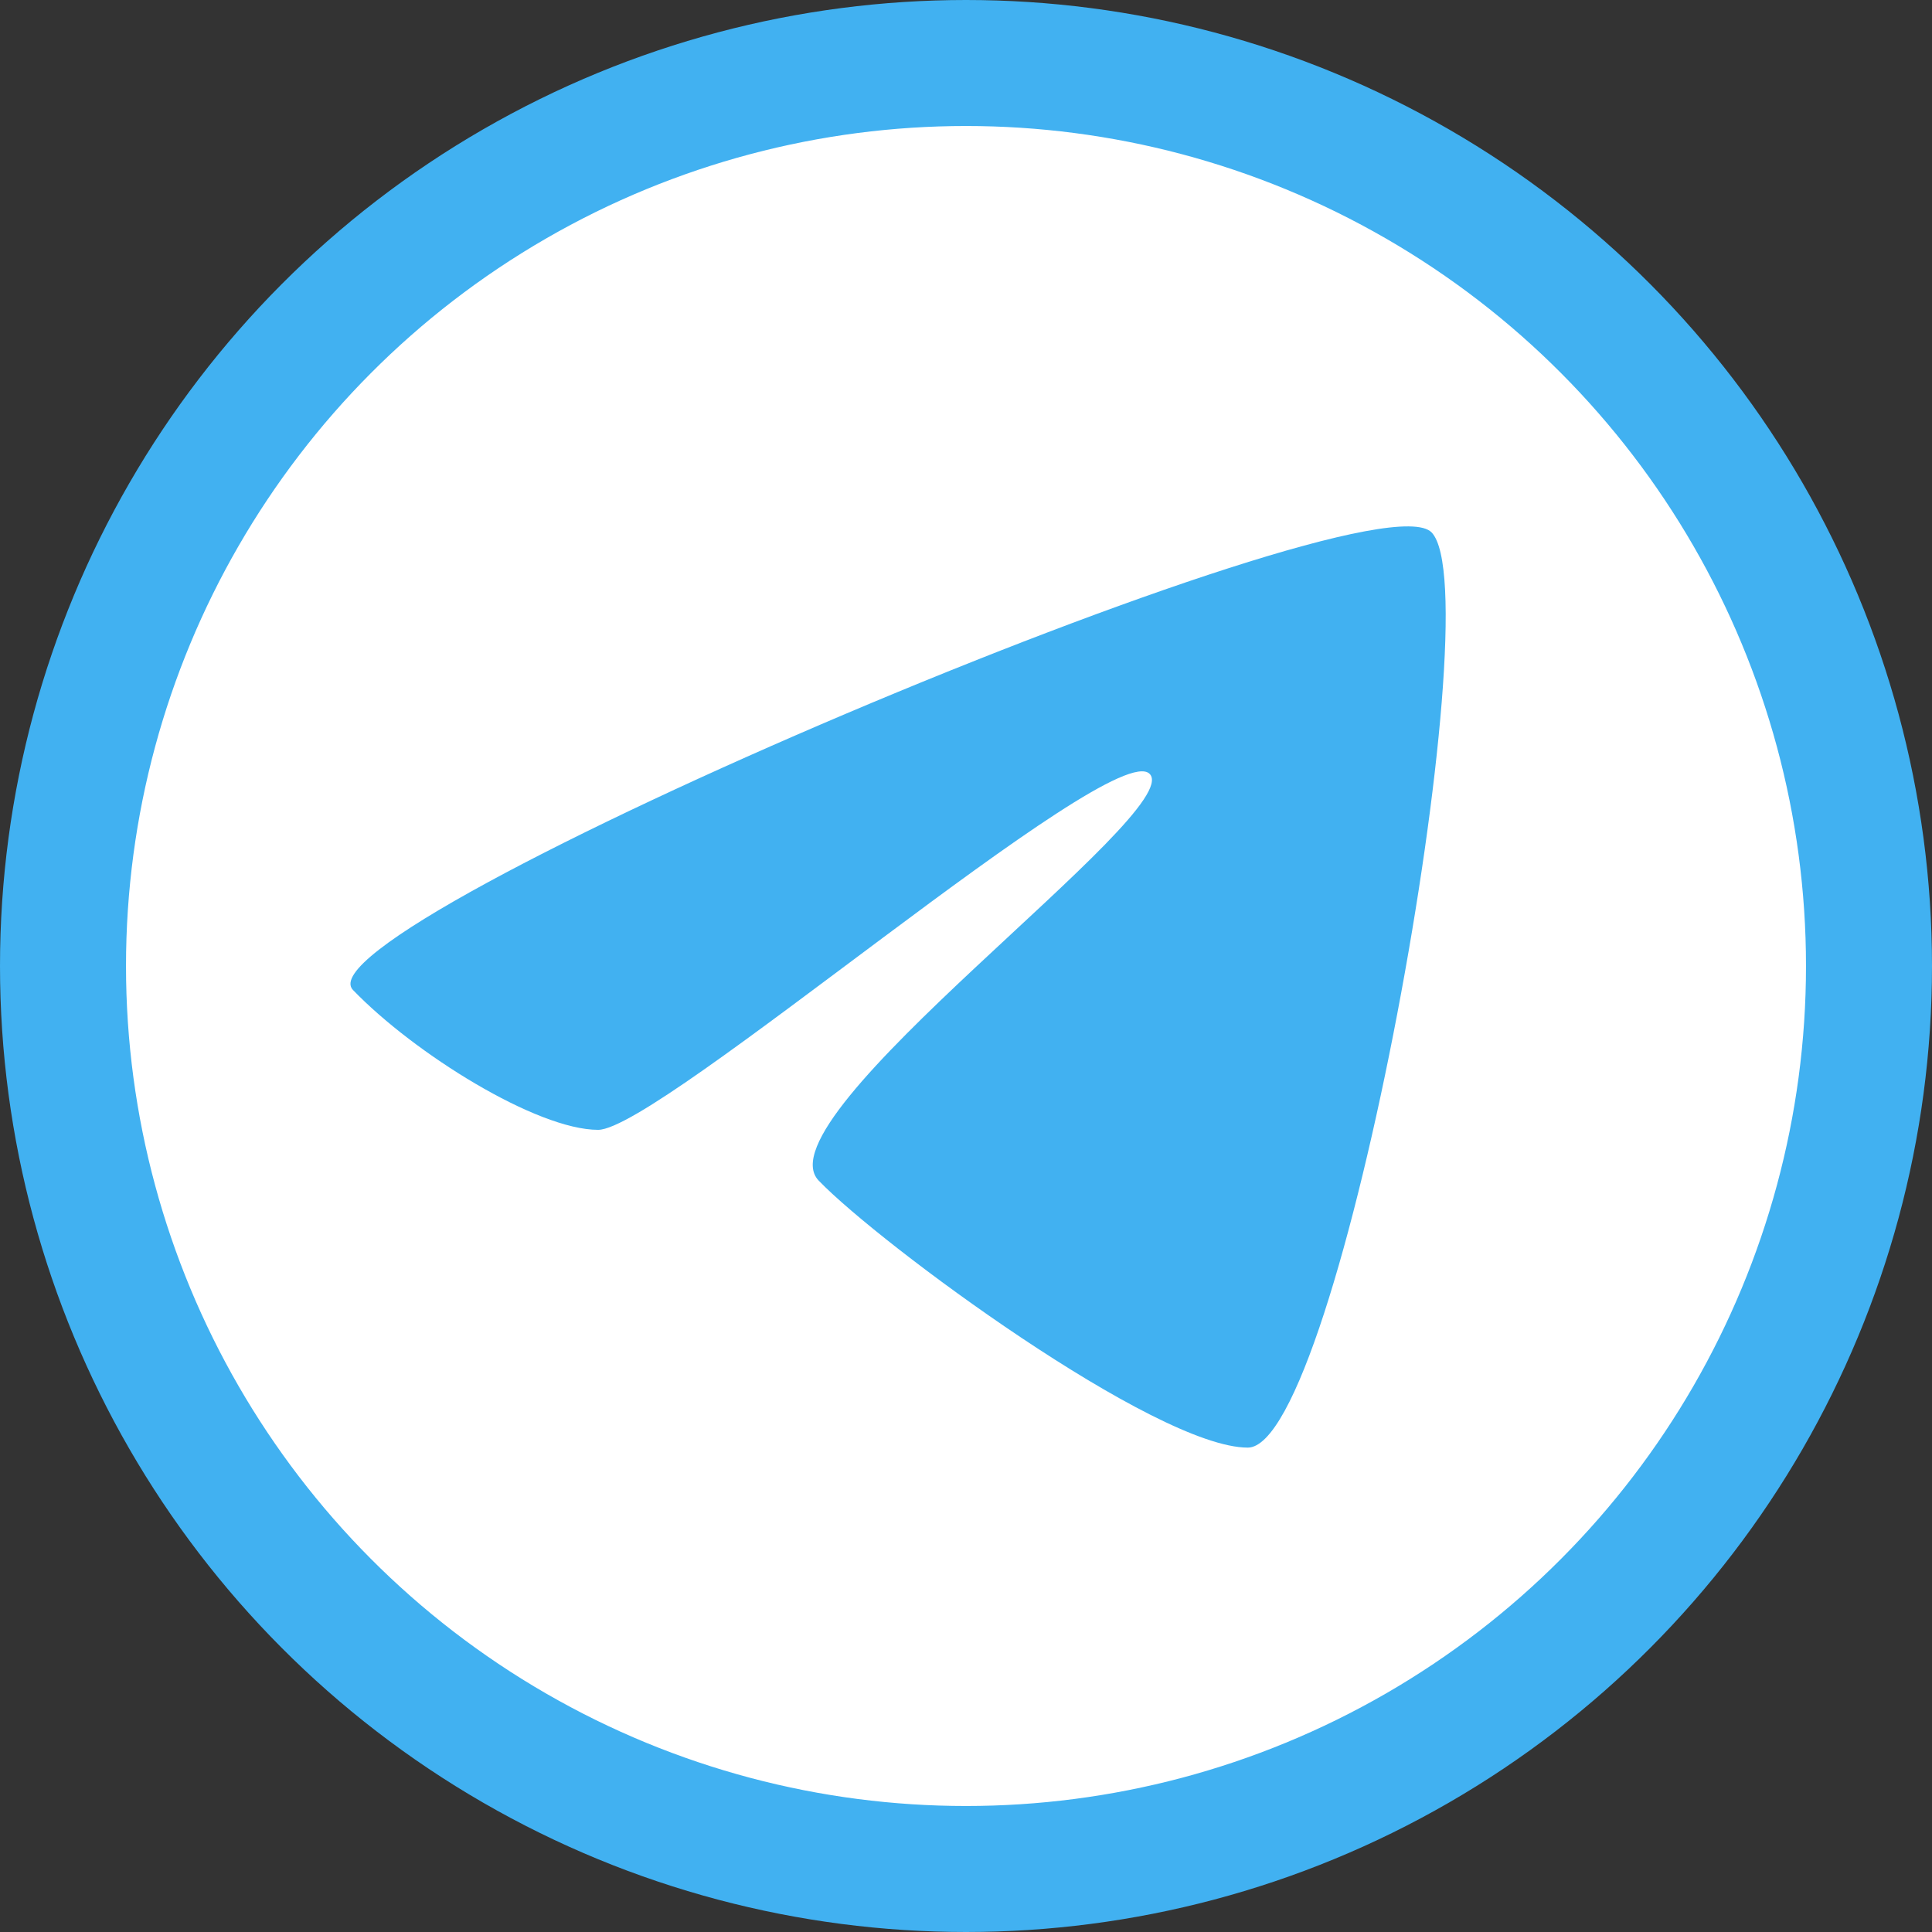 <svg width="46" height="46" viewBox="0 0 46 46" fill="none" xmlns="http://www.w3.org/2000/svg">
<rect x="0" y="0" width="46" height="46" fill="#333333" stroke="none"/>
<circle cx="23" cy="23" r="21.5" fill="white" stroke="#41B1F1" stroke-width="3"/>
<path d="M34.086 12.677C32.627 11.164 6.945 22.058 8.404 23.571C9.864 25.085 12.782 26.901 14.241 26.901C15.7 26.901 26.498 17.519 27.374 18.427C28.25 19.335 18.035 26.598 19.494 28.111C20.954 29.625 27.514 34.466 29.709 34.467C31.904 34.467 35.545 14.19 34.086 12.677Z" fill="#41B1F1"/>
</svg>
